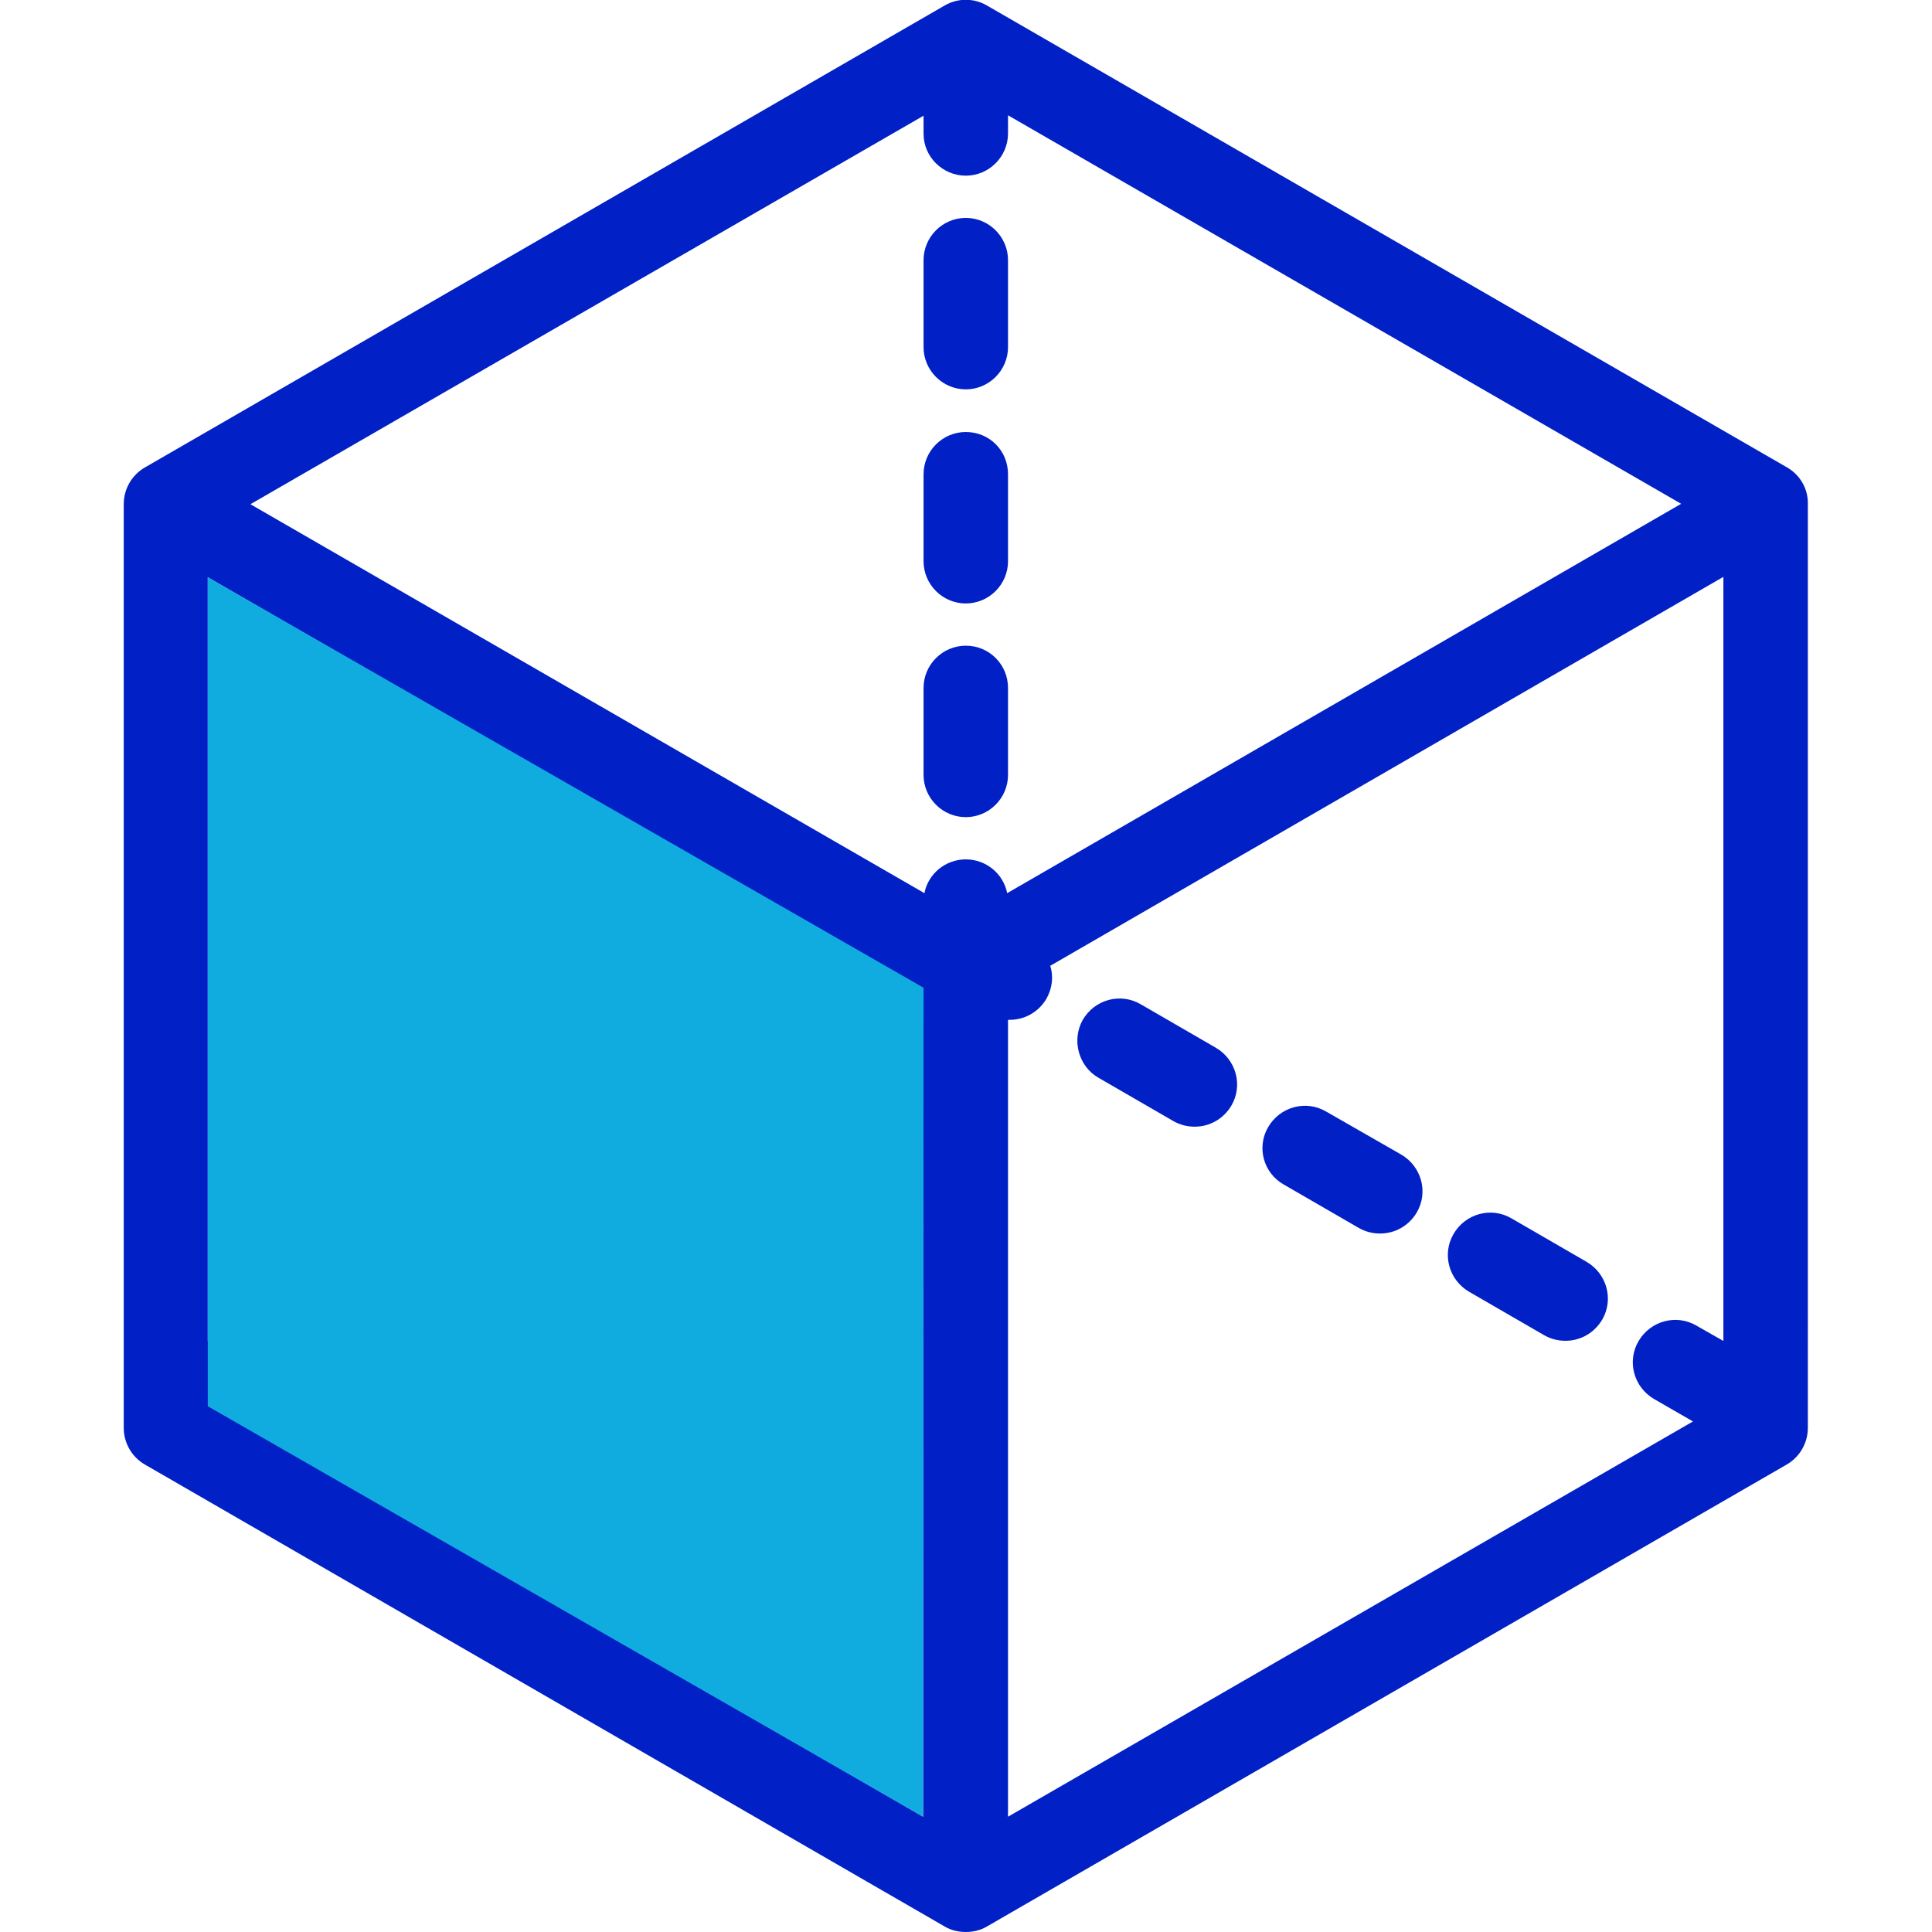 <?xml version="1.0" encoding="utf-8"?>
<!-- Generator: Adobe Illustrator 26.5.0, SVG Export Plug-In . SVG Version: 6.00 Build 0)  -->
<svg version="1.1" id="Layer_1" xmlns="http://www.w3.org/2000/svg" xmlns:xlink="http://www.w3.org/1999/xlink" x="0px" y="0px"
	 viewBox="0 0 457.5 457.5" style="enable-background:new 0 0 457.5 457.5;" xml:space="preserve">
<style type="text/css">
	.st0{fill:#0120C6;}
	.st1{fill:#11ACDF;}
	.st2{display:none;fill:#0120C6;}
</style>
<g>
	<path class="st0" d="M423.2,110.7L233.7,1.3c-3.1-1.8-6.9-1.8-10,0L34.3,110.7c-3.1,1.8-5,5.1-5,8.7v218.7c0,3.6,1.9,6.9,5,8.7
		l189.4,109.4c1.5,0.9,3.3,1.3,5,1.3s3.5-0.4,5-1.3l189.4-109.4c3.1-1.8,5-5.1,5-8.7V119.4C428.2,115.8,426.3,112.5,423.2,110.7z
		 M408.2,317.6l-6.5-3.7c-4.8-2.8-10.9-1.1-13.7,3.7s-1.1,10.9,3.7,13.7l9.2,5.3l-162.2,93.6V241.5c0.1,0,0.3,0,0.4,0
		c3.5,0,6.8-1.8,8.7-5c1.4-2.5,1.7-5.3,0.9-7.8l159.4-92.1v181H408.2z M49.2,317.5V136.7l159.4,92.1c-0.7,2.5-0.5,5.3,0.9,7.8
		c1.9,3.2,5.2,5,8.7,5c0.1,0,0.3,0,0.4,0v188.6L56.5,336.5 M69.4,317.5 M228.7,41.6c5.5,0,10-4.5,10-10v-4.3l159.4,92l-159.6,92.2
		c-0.9-4.6-5-8-9.8-8s-8.9,3.4-9.8,8L59.3,119.4l159.4-92v4.3C218.7,37.1,223.2,41.6,228.7,41.6z"/>
	<polyline class="st1" points="218.7,233.9 218.6,430.2 49.2,333 49.2,136.7 	"/>
	<path class="st0" d="M304,280.5l17.8,10.3c1.6,0.9,3.3,1.3,5,1.3c3.5,0,6.8-1.8,8.7-5c2.8-4.8,1.1-10.9-3.7-13.7L314,263.2
		c-4.8-2.8-10.9-1.1-13.7,3.7S299.2,277.8,304,280.5z"/>
	<path class="st0" d="M260.1,255.2l17.8,10.3c1.6,0.9,3.3,1.3,5,1.3c3.5,0,6.8-1.8,8.7-5c2.8-4.8,1.1-10.9-3.7-13.7l-17.8-10.3
		c-4.8-2.8-10.9-1.1-13.7,3.7C253.7,246.3,255.4,252.5,260.1,255.2L260.1,255.2z"/>
	<path class="st0" d="M347.9,305.9l17.8,10.3c1.6,0.9,3.3,1.3,5,1.3c3.5,0,6.8-1.8,8.7-5c2.8-4.8,1.1-10.9-3.7-13.7l-17.8-10.3
		c-4.8-2.8-10.9-1.1-13.7,3.7C341.4,297,343.1,303.1,347.9,305.9z"/>
	<path class="st2" d="M174.5,266.9c1.7,0,3.4-0.4,5-1.3l17.8-10.3c4.8-2.8,6.4-8.9,3.7-13.7c-2.8-4.8-8.9-6.4-13.7-3.7l-17.8,10.3
		c-4.8,2.8-6.4,8.9-3.7,13.7C167.7,265.1,171,266.9,174.5,266.9z"/>
	<path class="st2" d="M86.8,317.5c1.7,0,3.4-0.4,5-1.3l17.8-10.3c4.8-2.8,6.4-8.9,3.7-13.7c-2.8-4.8-8.9-6.4-13.7-3.7l-17.8,10.3
		c-4.8,2.8-6.4,8.9-3.7,13.7C80,315.7,83.3,317.5,86.8,317.5z"/>
	<path class="st2" d="M130.6,292.2c1.7,0,3.4-0.4,5-1.3l17.8-10.3c4.8-2.8,6.4-8.9,3.7-13.7c-2.8-4.8-8.9-6.4-13.7-3.7l-17.8,10.3
		c-4.8,2.8-6.4,8.9-3.7,13.7C123.8,290.4,127.2,292.2,130.6,292.2z"/>
	<path class="st0" d="M218.7,82.2c0,5.5,4.5,10,10,10s10-4.5,10-10V61.6c0-5.5-4.5-10-10-10s-10,4.5-10,10V82.2z"/>
	<path class="st0" d="M228.7,102.3c-5.5,0-10,4.5-10,10v20.6c0,5.5,4.5,10,10,10s10-4.5,10-10v-20.6
		C238.7,106.7,234.3,102.3,228.7,102.3z"/>
	<path class="st0" d="M228.7,152.9c-5.5,0-10,4.5-10,10v20.6c0,5.5,4.5,10,10,10s10-4.5,10-10v-20.6
		C238.7,157.4,234.3,152.9,228.7,152.9z"/>
</g>
</svg>
